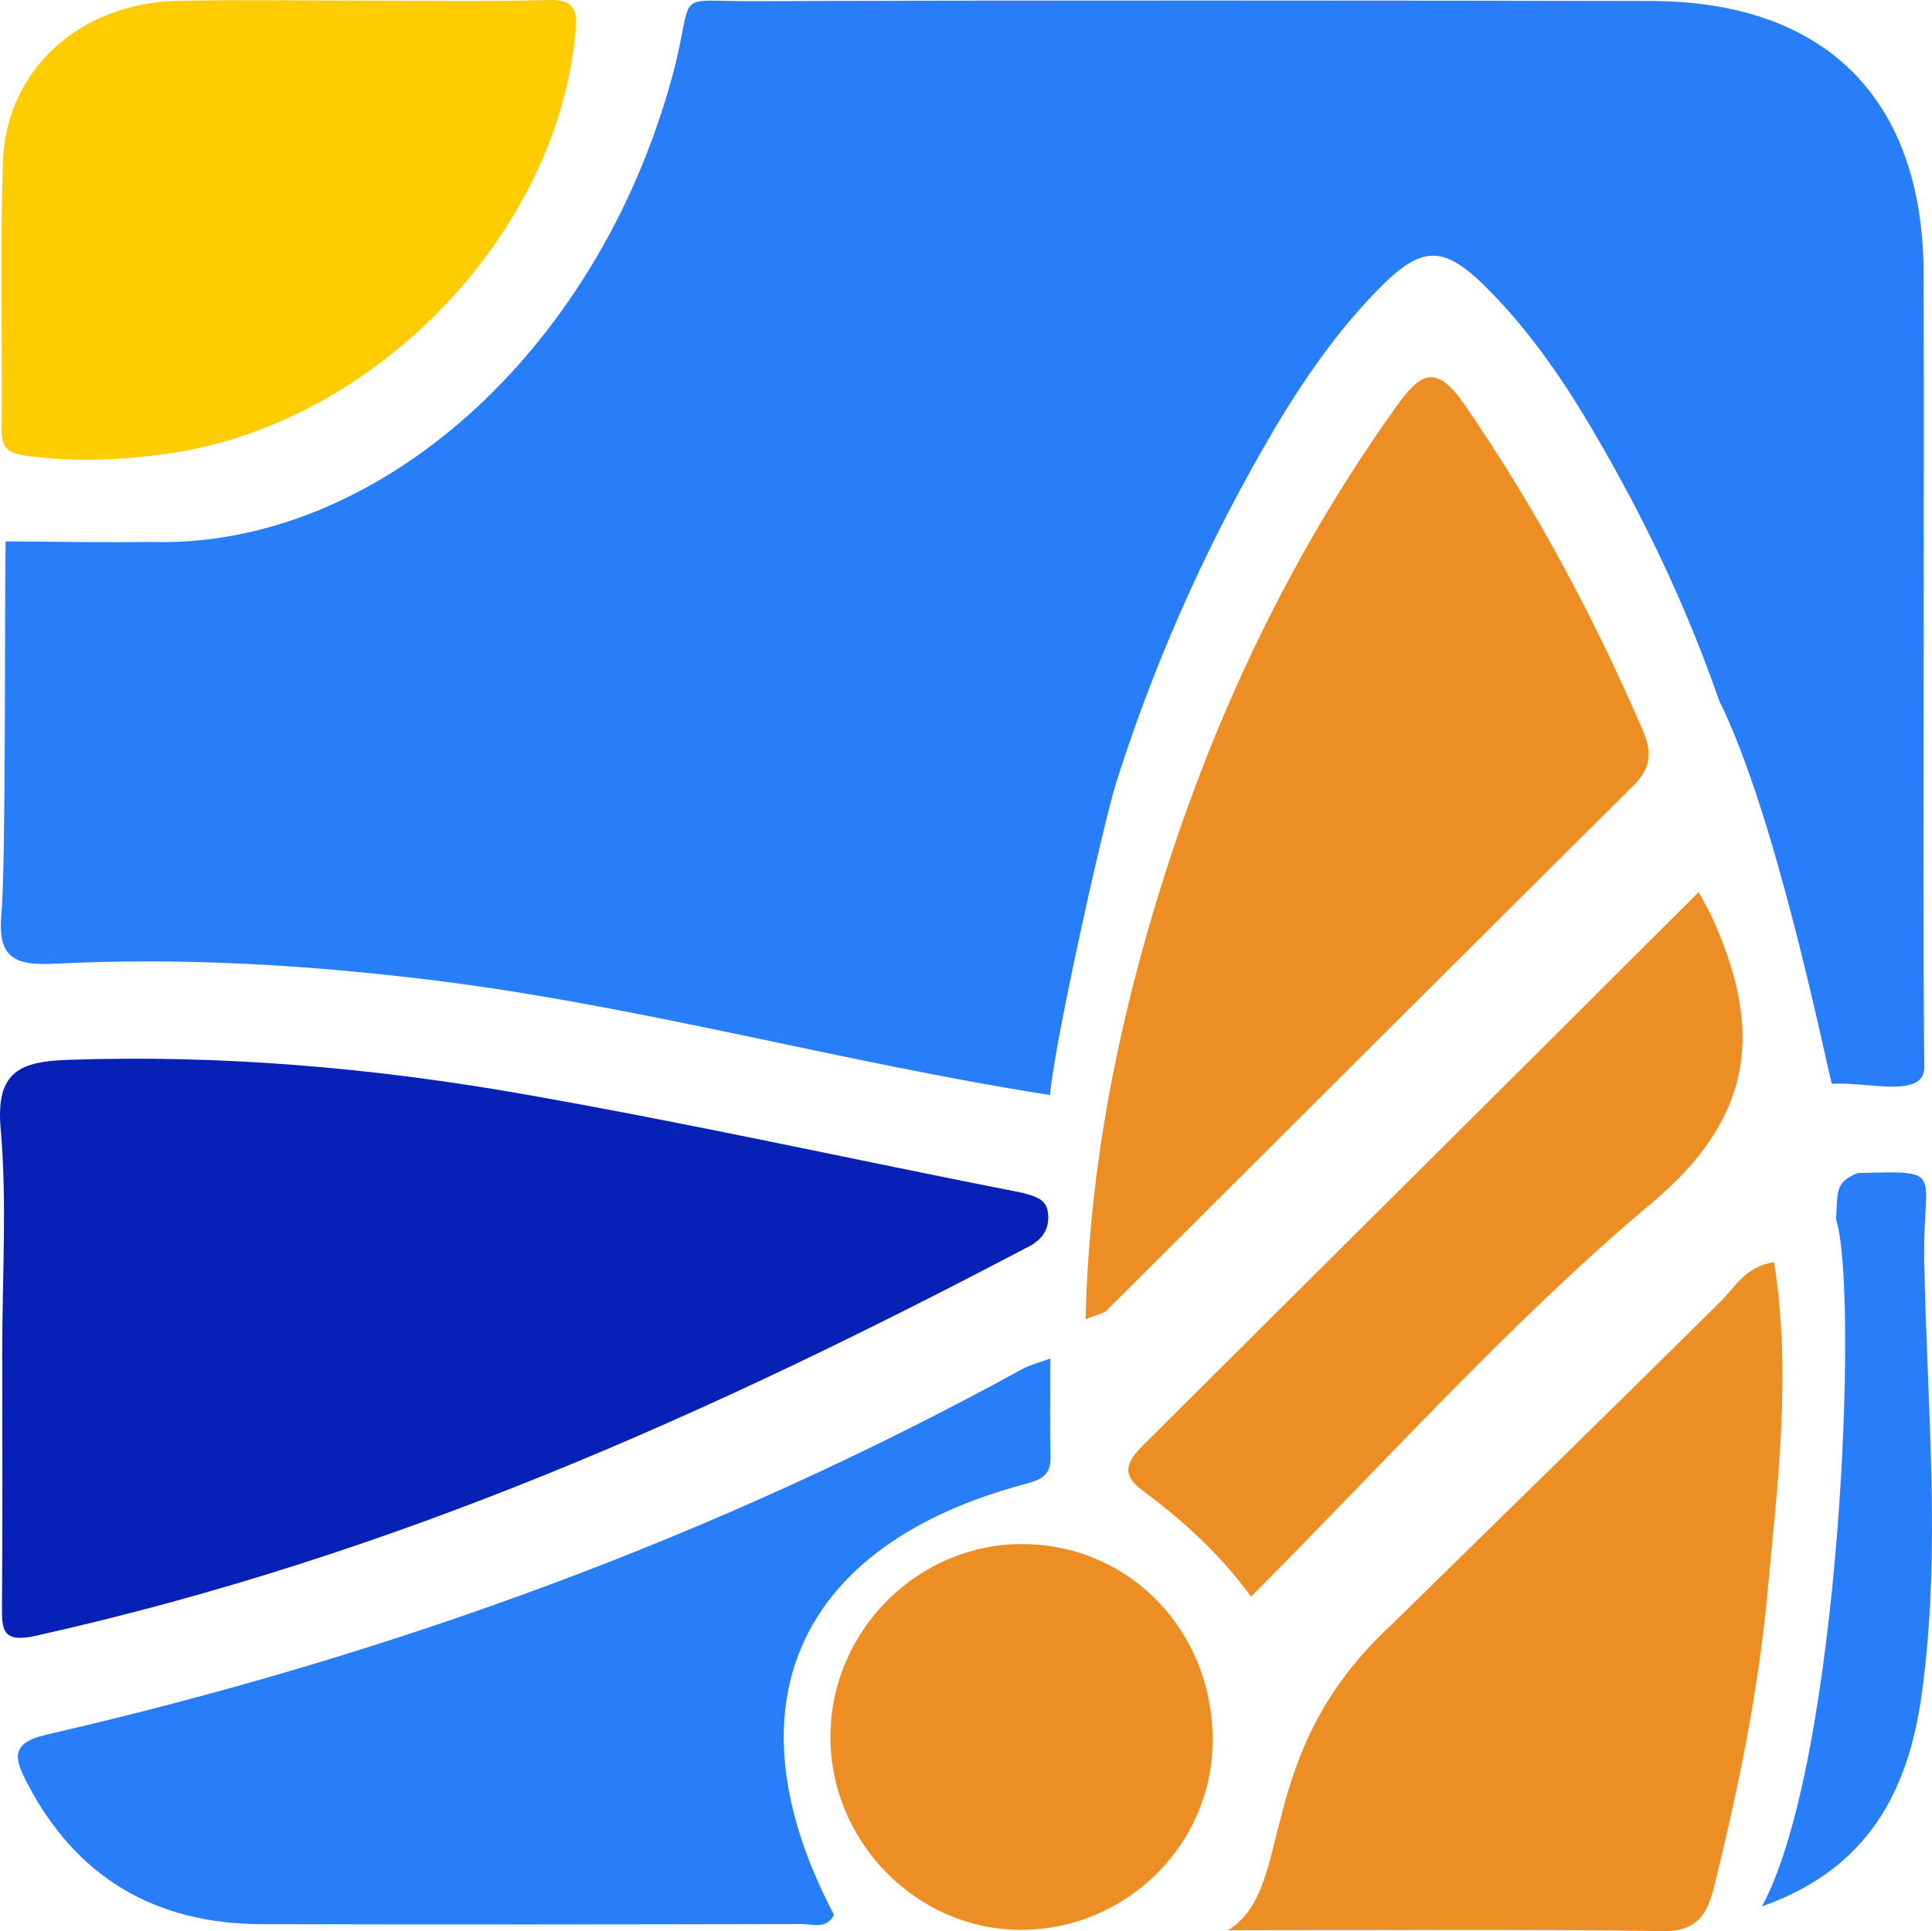 <svg version="1.1" id="图层_1" x="0px" y="0px" width="149.92px" height="149.866px" viewBox="0 0 149.92 149.866" enable-background="new 0 0 149.92 149.866" xml:space="preserve" xmlns="http://www.w3.org/2000/svg" xmlns:xlink="http://www.w3.org/1999/xlink" xmlns:xml="http://www.w3.org/XML/1998/namespace">
  <path id="XMLID_353_" fill="#FFCC01" d="M28.006,0.047c4.836-0.002,9.674,0.085,14.506-0.044c2-0.054,2.318,0.632,2.15,2.479
	c-1.449,15.822-15.691,30.531-31.759,32.743c-3.688,0.507-7.345,0.657-11.045,0.112c-1.312-0.193-1.737-0.658-1.726-1.962
	c0.057-6.921-0.123-13.848,0.089-20.764C0.442,5.433,6.179,0.232,13.783,0.068C18.521-0.034,23.265,0.049,28.006,0.047z" class="color c1"/>
  <path id="XMLID_350_" fill="#0721B6" d="M0.172,104.83c0-5.756,0.38-11.545-0.122-17.256c-0.392-4.462,1.552-5.198,5.265-5.324
	c11.836-0.402,23.568,0.605,35.184,2.643c13.475,2.364,25.457,5.054,38.885,7.689c1.088,0.304,1.961,0.513,1.961,1.885
	c0,1.066-0.537,1.685-1.277,2.148c-25.037,13.188-49.549,24.142-77.282,30.332c-2.632,0.587-2.648-0.467-2.632-2.383
	C0.207,117.986,0.174,111.408,0.172,104.83z" class="color c2"/>
  <path id="XMLID_344_" fill="#ED8E25" d="M94.102,135.128c-0.046,8.019-6.669,14.583-14.773,14.642
	c-8.142,0.06-14.93-6.805-14.889-15.056c0.041-8.231,6.884-14.992,15.063-14.883C87.743,119.941,94.149,126.654,94.102,135.128z" class="color c3"/>
  <path fill="#ED8E25" d="M84.237,102.38c0.241-10.082,1.896-19.589,4.498-28.966c4.177-15.044,10.481-29.072,19.582-41.819
	c1.884-2.639,3.085-3.444,5.331-0.187c5.472,7.938,9.976,16.354,13.795,25.183c0.786,1.818,0.688,3.011-0.745,4.432
	c-13.629,13.523-27.197,27.109-40.803,40.656C85.594,101.979,85.059,102.043,84.237,102.38z M133.508,101.014
	c-8.494,8.416-17.08,16.791-25.57,25.115c-10.918,10.093-7.313,20.472-12.663,23.673c11.892,0,22.831-0.089,33.767,0.063
	c2.702,0.038,3.452-1.35,3.979-3.473c1.862-7.521,3.426-15.118,4.137-22.822c0.781-8.473,1.883-16.99,0.506-25.617
	C135.457,98.276,134.639,99.894,133.508,101.014z M88.791,112.076c-1.23,1.226-1.963,2.239-0.129,3.604
	c3.146,2.342,5.959,4.871,8.419,8.229c9.878-9.889,20.499-21.691,31.042-30.499c8.183-6.834,8.616-13.695,4.709-22.272
	c-0.209-0.457-0.473-0.888-1.019-1.906C118.043,82.999,102.25,98.654,88.791,112.076z" class="color c3"/>
  <path fill="#287EF8" d="M142.141,84.108c-0.662-2.646-4.387-20.959-8.732-29.725c-2.63-7.53-5.83-14.184-9.715-20.825
	c-2.292-3.918-4.839-7.648-8.018-10.904c-3.642-3.731-5.285-3.743-8.857-0.063c-3.559,3.664-6.344,7.898-8.863,12.315
	c-4.701,8.235-8.512,16.877-11.363,25.907c-0.898,2.844-4.715,19.746-5.115,24.168C65.232,82.443,49.358,77.962,33.006,76
	c-9.558-1.147-19.125-1.701-28.725-1.209c-3.105,0.159-4.492-0.404-4.173-3.856c0.363-3.935,0.239-24.959,0.326-28.919
	c3.761,0.017,7.522,0.097,11.282,0.042c17.457,0.521,34.616-14.624,40.455-36.152c1.862-6.87-0.254-5.78,6.49-5.813
	c16.593-0.082,52.852-0.052,69.445-0.018c13.559,0.028,21.126,7.607,21.164,21.145c0.027,9.325,0.006,18.65,0.006,27.976
	c0,10.148-0.065,23.456,0.047,33.603C149.352,85.308,144.93,83.936,142.141,84.108z M81.504,105.433
	c-0.908,0.333-1.563,0.481-2.129,0.792c-23.892,13.11-49.262,22.299-75.77,28.397c-2.84,0.653-2.464,1.878-1.545,3.663
	c3.814,7.413,9.977,11.023,18.245,11.045c13.962,0.037,27.926,0.021,41.889-0.009c0.864-0.002,1.952,0.437,2.521-0.721
	c-8.5-16.19-2.907-28.749,14.975-33.469c1.325-0.35,1.855-0.786,1.828-2.108C81.469,110.604,81.504,108.183,81.504,105.433z
	 M149.318,97.792c-0.121-7.013,1.766-6.932-5.152-6.755c-1.861,0.719-1.533,1.593-1.697,3.561c1.792,5.49,0.328,42.17-5.746,53.354
	c8.258-2.919,11.36-8.954,12.402-16.479C150.676,120.257,149.512,109.021,149.318,97.792z" class="color c4"/>
</svg>